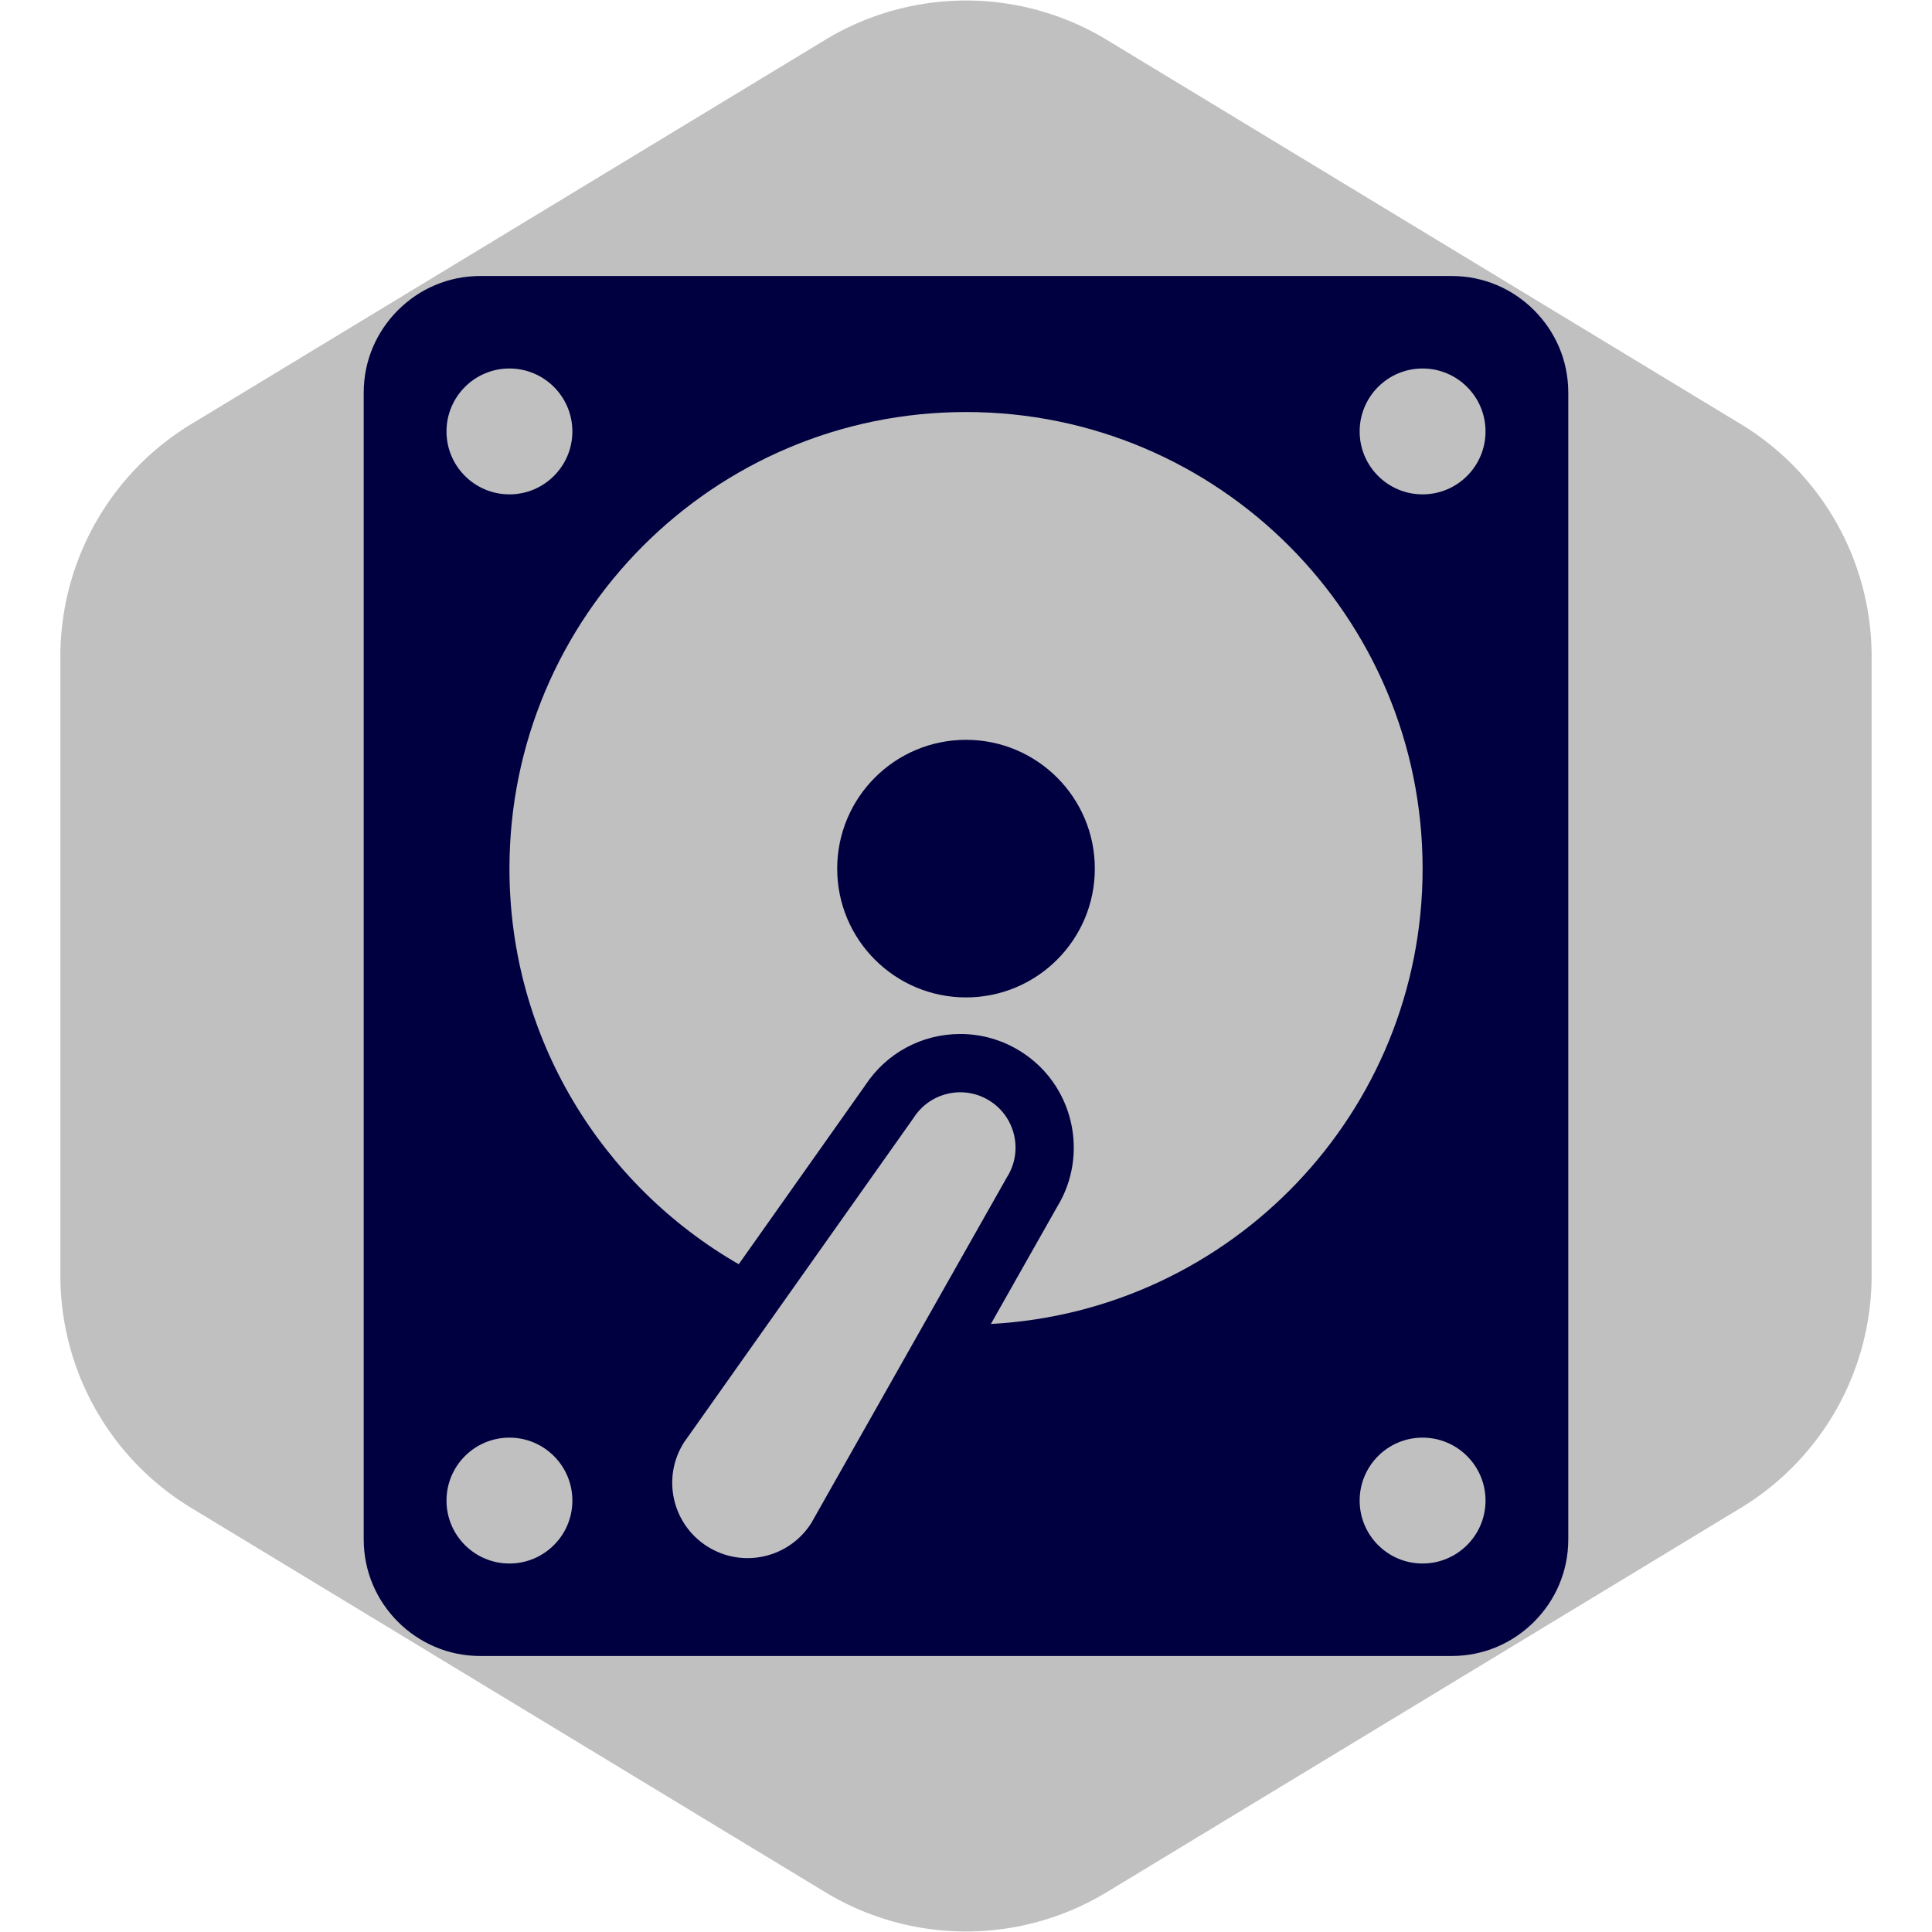 <svg height="256px" width="256px" version="1.1" id="_x32_" xmlns="http://www.w3.org/2000/svg" xmlns:xlink="http://www.w3.org/1999/xlink" viewBox="-102.4 -102.4 716.80 716.80" xml:space="preserve" fill="#000000">
<g id="SVGRepo_bgCarrier" stroke-width="0">
<path transform="translate(-102.4, -102.4), scale(44.8)" fill="#c0c0c0" d="M9.166.33a2.25 2.25 0 00-2.332 0l-5.25 3.182A2.25 2.25 0 00.5 5.436v5.128a2.25 2.25 0 001.084 1.924l5.25 3.182a2.25 2.25 0 002.332 0l5.25-3.182a2.25 2.25 0 001.084-1.924V5.436a2.25 2.25 0 00-1.084-1.924L9.166.33z" strokewidth="0"/>
</g>
<g id="SVGRepo_tracerCarrier" stroke-linecap="round" stroke-linejoin="round"/>
<g id="SVGRepo_iconCarrier"> <style type="text/css"> .st0{fill:#000040;} </style> <g> <path class="st0" d="M256.005,172.086c-26.385,0-47.793,21.39-47.793,47.793c0,26.385,21.408,47.775,47.793,47.775 s47.793-21.39,47.793-47.775C303.798,193.476,282.39,172.086,256.005,172.086z"/> <path class="st0" d="M466.765,12.692C458.862,4.807,448.17,0.01,436.208,0H75.792C63.83,0.01,53.14,4.807,45.236,12.692 c-7.885,7.903-12.683,18.594-12.692,30.556v425.503c0.009,11.963,4.807,22.654,12.692,30.557 C53.14,507.182,63.83,511.99,75.792,512h360.416c11.962-0.01,22.654-4.818,30.557-12.692c7.884-7.903,12.682-18.594,12.691-30.557 V43.248C479.447,31.286,474.649,20.595,466.765,12.692z M151.373,432.752l85.168-120.373c6.06-9.55,18.743-12.421,28.32-6.314 c9.54,6.051,12.392,18.743,6.332,28.293L198.587,462.7c-8.288,13.038-25.562,16.91-38.61,8.624 C146.94,463.046,143.087,445.781,151.373,432.752z M289.787,345.404c11.991-19.557,6.089-45.277-13.299-57.577 c-6.772-4.321-14.591-6.602-22.606-6.602c-14.3,0-27.432,7.099-35.26,19.033l-46.943,66.387 c-50.796-29.246-85.065-83.952-85.065-146.766c0-93.567,75.843-169.41,169.391-169.41c93.557,0,169.401,75.844,169.401,169.41 c0,90.434-70.933,164.107-160.178,168.933L289.787,345.404z M109.958,57.679c0,12.88-10.466,23.336-23.345,23.336 c-12.898,0-23.355-10.457-23.355-23.336c0-12.897,10.457-23.363,23.355-23.363C99.492,34.316,109.958,44.782,109.958,57.679z M86.614,430.984c12.879,0,23.345,10.457,23.345,23.355c0,12.888-10.466,23.345-23.345,23.345 c-12.898,0-23.355-10.456-23.355-23.345C63.259,441.441,73.716,430.984,86.614,430.984z M402.051,454.339 c0-12.898,10.456-23.355,23.335-23.355c12.898,0,23.364,10.457,23.364,23.355c0,12.888-10.466,23.345-23.364,23.345 C412.508,477.684,402.051,467.228,402.051,454.339z M425.386,81.016c-12.879,0-23.335-10.457-23.335-23.336 c0-12.897,10.456-23.363,23.335-23.363c12.898,0,23.364,10.466,23.364,23.363C448.751,70.559,438.284,81.016,425.386,81.016z"/> </g> </g>
</svg>